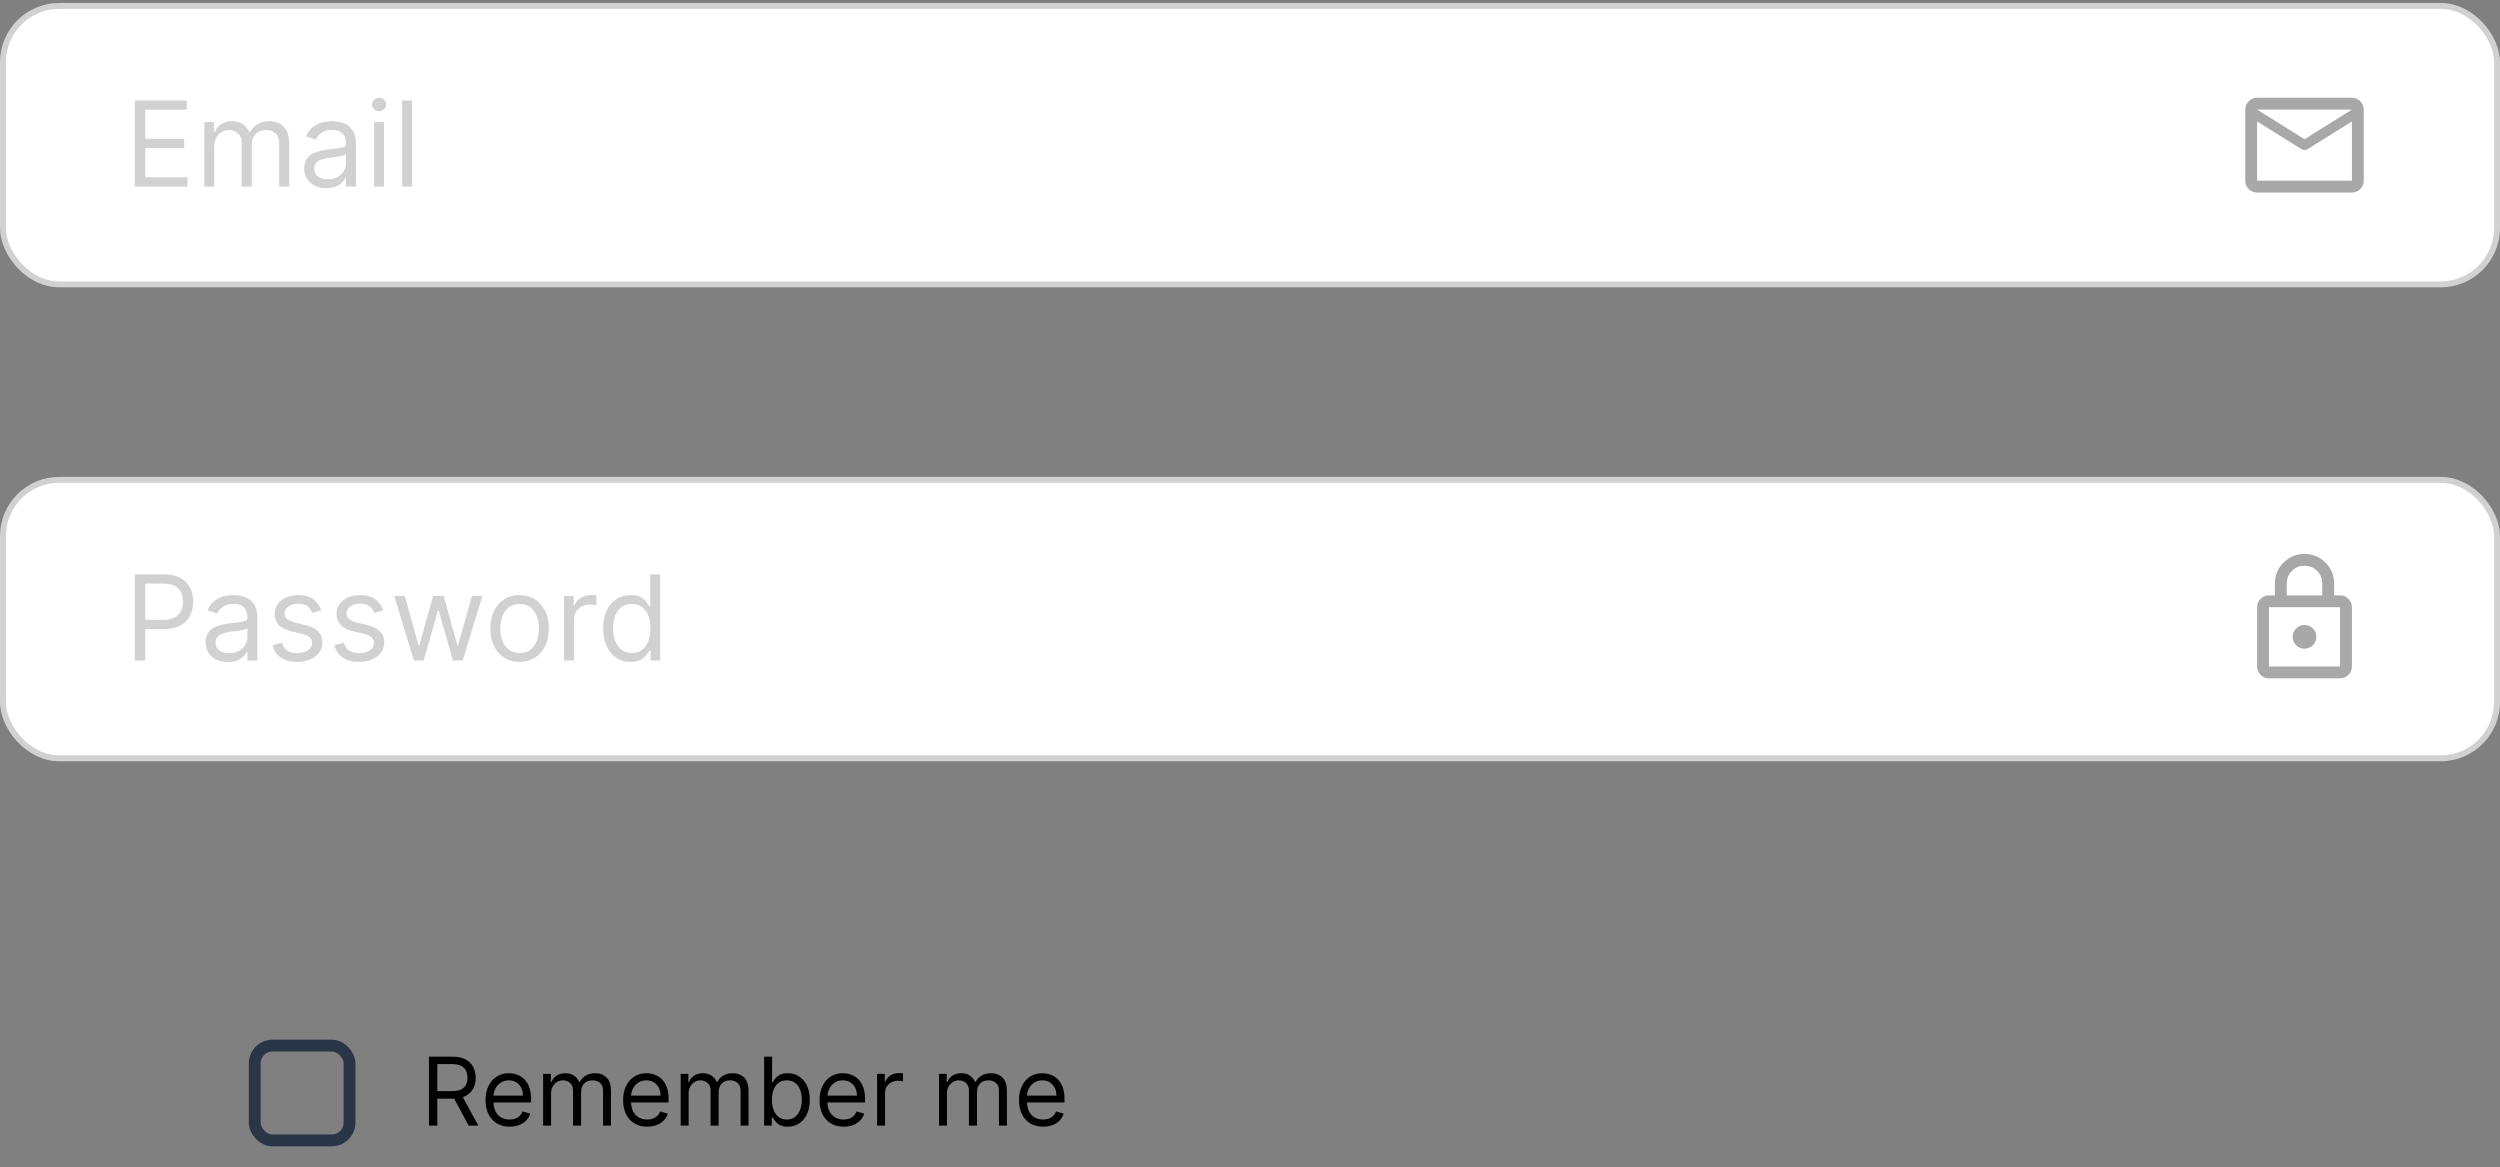 <svg width="422" height="197" viewBox="0 0 422 197" fill="none" xmlns="http://www.w3.org/2000/svg">
<rect x="0" y="0" width="422" height="197" fill="#808080" stroke="none"/>
<rect x="0.5" y="1" width="421" height="47" rx="9.5" fill="white"/>
<rect x="0.5" y="1" width="421" height="47" rx="9.5" stroke="#D1D1D1"/>
<path d="M22.761 31.5V16.954H31.54V18.517H24.523V23.432H31.085V24.994H24.523V29.938H31.653V31.5H22.761ZM34.487 31.5V20.591H36.106V22.296H36.249C36.476 21.713 36.843 21.261 37.349 20.939C37.856 20.612 38.465 20.449 39.175 20.449C39.894 20.449 40.493 20.612 40.972 20.939C41.455 21.261 41.831 21.713 42.101 22.296H42.215C42.494 21.732 42.913 21.285 43.472 20.953C44.03 20.617 44.7 20.449 45.481 20.449C46.457 20.449 47.255 20.754 47.875 21.365C48.495 21.971 48.805 22.916 48.805 24.199V31.5H47.129V24.199C47.129 23.394 46.909 22.819 46.469 22.473C46.028 22.127 45.51 21.954 44.913 21.954C44.146 21.954 43.552 22.187 43.131 22.651C42.709 23.11 42.499 23.692 42.499 24.398V31.5H40.794V24.028C40.794 23.408 40.593 22.909 40.19 22.53C39.788 22.146 39.269 21.954 38.635 21.954C38.199 21.954 37.792 22.07 37.413 22.303C37.039 22.535 36.736 22.857 36.504 23.268C36.277 23.676 36.163 24.147 36.163 24.682V31.5H34.487ZM55.08 31.756C54.389 31.756 53.762 31.625 53.198 31.365C52.635 31.1 52.187 30.719 51.856 30.222C51.524 29.72 51.359 29.114 51.359 28.403C51.359 27.778 51.482 27.272 51.728 26.884C51.974 26.491 52.303 26.183 52.715 25.96C53.127 25.738 53.582 25.572 54.079 25.463C54.581 25.349 55.085 25.259 55.592 25.193C56.255 25.108 56.792 25.044 57.204 25.001C57.62 24.954 57.923 24.876 58.113 24.767C58.307 24.658 58.404 24.469 58.404 24.199V24.142C58.404 23.441 58.212 22.897 57.829 22.509C57.45 22.12 56.875 21.926 56.103 21.926C55.303 21.926 54.675 22.101 54.221 22.452C53.766 22.802 53.447 23.176 53.262 23.574L51.671 23.006C51.955 22.343 52.334 21.827 52.807 21.457C53.286 21.083 53.807 20.823 54.37 20.676C54.938 20.525 55.497 20.449 56.046 20.449C56.397 20.449 56.799 20.491 57.254 20.577C57.713 20.657 58.156 20.825 58.582 21.081C59.013 21.337 59.37 21.723 59.654 22.239C59.938 22.755 60.08 23.446 60.08 24.312V31.5H58.404V30.023H58.319C58.205 30.259 58.016 30.513 57.751 30.783C57.486 31.053 57.133 31.282 56.693 31.472C56.252 31.661 55.715 31.756 55.08 31.756ZM55.336 30.25C55.999 30.25 56.557 30.12 57.012 29.859C57.471 29.599 57.817 29.263 58.049 28.851C58.286 28.439 58.404 28.006 58.404 27.551V26.017C58.333 26.102 58.177 26.18 57.935 26.251C57.699 26.318 57.424 26.377 57.111 26.429C56.804 26.476 56.503 26.519 56.209 26.557C55.921 26.59 55.686 26.618 55.506 26.642C55.071 26.699 54.664 26.791 54.285 26.919C53.911 27.042 53.608 27.229 53.376 27.48C53.148 27.726 53.035 28.062 53.035 28.489C53.035 29.071 53.25 29.511 53.681 29.81C54.117 30.103 54.668 30.25 55.336 30.25ZM63.14 31.5V20.591H64.816V31.5H63.14ZM63.992 18.773C63.665 18.773 63.383 18.662 63.147 18.439C62.915 18.216 62.799 17.949 62.799 17.636C62.799 17.324 62.915 17.056 63.147 16.834C63.383 16.611 63.665 16.5 63.992 16.5C64.319 16.5 64.598 16.611 64.83 16.834C65.067 17.056 65.185 17.324 65.185 17.636C65.185 17.949 65.067 18.216 64.83 18.439C64.598 18.662 64.319 18.773 63.992 18.773ZM69.562 16.954V31.5H67.886V16.954H69.562Z" fill="#D1D1D1"/>
<mask id="mask0_86107_6029" style="mask-type:alpha" maskUnits="userSpaceOnUse" x="377" y="12" width="24" height="25">
<rect x="377" y="12.5" width="24" height="24" fill="#D9D9D9"/>
</mask>
<g mask="url(#mask0_86107_6029)">
<path d="M381 32.5C380.45 32.5 379.979 32.304 379.588 31.913C379.196 31.521 379 31.05 379 30.5V18.5C379 17.95 379.196 17.479 379.588 17.087C379.979 16.696 380.45 16.5 381 16.5H397C397.55 16.5 398.021 16.696 398.413 17.087C398.804 17.479 399 17.95 399 18.5V30.5C399 31.05 398.804 31.521 398.413 31.913C398.021 32.304 397.55 32.5 397 32.5H381ZM397 20.5L389.525 25.175C389.442 25.225 389.354 25.262 389.262 25.288C389.171 25.312 389.083 25.325 389 25.325C388.917 25.325 388.829 25.312 388.738 25.288C388.646 25.262 388.558 25.225 388.475 25.175L381 20.5V30.5H397V20.5ZM389 23.5L397 18.5H381L389 23.5ZM381 20.75V19.275V19.3V19.288V20.75Z" fill="#A8A8A8"/>
</g>
<rect x="0.5" y="81" width="421" height="47" rx="9.5" fill="white"/>
<rect x="0.5" y="81" width="421" height="47" rx="9.5" stroke="#D1D1D1"/>
<path d="M22.761 111.5V96.954H27.676C28.817 96.954 29.75 97.16 30.474 97.572C31.204 97.98 31.743 98.531 32.094 99.227C32.444 99.923 32.619 100.7 32.619 101.557C32.619 102.414 32.444 103.193 32.094 103.893C31.748 104.594 31.213 105.153 30.489 105.57C29.764 105.982 28.836 106.188 27.704 106.188H24.182V104.625H27.648C28.429 104.625 29.056 104.49 29.53 104.22C30.003 103.95 30.347 103.586 30.56 103.126C30.777 102.662 30.886 102.139 30.886 101.557C30.886 100.974 30.777 100.454 30.56 99.994C30.347 99.535 30.001 99.175 29.523 98.915C29.044 98.65 28.41 98.517 27.619 98.517H24.523V111.5H22.761ZM38.44 111.756C37.748 111.756 37.121 111.625 36.557 111.365C35.994 111.1 35.547 110.719 35.215 110.222C34.884 109.72 34.718 109.114 34.718 108.403C34.718 107.778 34.841 107.272 35.087 106.884C35.334 106.491 35.663 106.183 36.075 105.96C36.486 105.738 36.941 105.572 37.438 105.463C37.94 105.349 38.444 105.259 38.951 105.193C39.614 105.108 40.151 105.044 40.563 105.001C40.98 104.954 41.283 104.876 41.472 104.767C41.666 104.658 41.764 104.469 41.764 104.199V104.142C41.764 103.441 41.572 102.897 41.188 102.509C40.809 102.12 40.234 101.926 39.462 101.926C38.662 101.926 38.035 102.101 37.58 102.452C37.126 102.802 36.806 103.176 36.621 103.574L35.031 103.006C35.315 102.343 35.693 101.827 36.167 101.457C36.645 101.083 37.166 100.823 37.729 100.676C38.298 100.525 38.856 100.449 39.406 100.449C39.756 100.449 40.158 100.491 40.613 100.577C41.072 100.657 41.515 100.825 41.941 101.081C42.372 101.337 42.729 101.723 43.014 102.239C43.298 102.755 43.44 103.446 43.44 104.312V111.5H41.764V110.023H41.678C41.565 110.259 41.375 110.513 41.11 110.783C40.845 111.053 40.492 111.282 40.052 111.472C39.611 111.661 39.074 111.756 38.44 111.756ZM38.695 110.25C39.358 110.25 39.917 110.12 40.371 109.859C40.831 109.599 41.176 109.263 41.408 108.851C41.645 108.439 41.764 108.006 41.764 107.551V106.017C41.693 106.102 41.536 106.18 41.295 106.251C41.058 106.318 40.783 106.377 40.471 106.429C40.163 106.476 39.862 106.519 39.569 106.557C39.28 106.59 39.046 106.618 38.866 106.642C38.43 106.699 38.023 106.791 37.644 106.919C37.27 107.042 36.967 107.229 36.735 107.48C36.508 107.726 36.394 108.062 36.394 108.489C36.394 109.071 36.61 109.511 37.041 109.81C37.476 110.103 38.028 110.25 38.695 110.25ZM54.226 103.034L52.721 103.46C52.626 103.209 52.486 102.965 52.301 102.729C52.122 102.487 51.875 102.288 51.563 102.132C51.25 101.976 50.85 101.898 50.363 101.898C49.695 101.898 49.139 102.052 48.694 102.359C48.253 102.662 48.033 103.048 48.033 103.517C48.033 103.934 48.184 104.263 48.488 104.504C48.791 104.746 49.264 104.947 49.908 105.108L51.527 105.506C52.503 105.742 53.23 106.105 53.708 106.592C54.186 107.075 54.425 107.698 54.425 108.46C54.425 109.085 54.245 109.644 53.885 110.136C53.53 110.629 53.033 111.017 52.394 111.301C51.755 111.585 51.011 111.727 50.164 111.727C49.051 111.727 48.13 111.486 47.401 111.003C46.672 110.52 46.21 109.814 46.016 108.886L47.607 108.489C47.758 109.076 48.045 109.516 48.466 109.81C48.892 110.103 49.449 110.25 50.135 110.25C50.916 110.25 51.537 110.084 51.996 109.753C52.46 109.417 52.692 109.014 52.692 108.545C52.692 108.167 52.559 107.849 52.294 107.594C52.029 107.333 51.622 107.139 51.073 107.011L49.255 106.585C48.256 106.348 47.522 105.982 47.053 105.484C46.589 104.982 46.357 104.355 46.357 103.602C46.357 102.987 46.53 102.442 46.875 101.969C47.226 101.495 47.702 101.124 48.303 100.854C48.909 100.584 49.596 100.449 50.363 100.449C51.442 100.449 52.29 100.686 52.905 101.159C53.525 101.633 53.966 102.258 54.226 103.034ZM64.675 103.034L63.17 103.46C63.075 103.209 62.935 102.965 62.751 102.729C62.571 102.487 62.325 102.288 62.012 102.132C61.7 101.976 61.3 101.898 60.812 101.898C60.144 101.898 59.588 102.052 59.143 102.359C58.702 102.662 58.482 103.048 58.482 103.517C58.482 103.934 58.634 104.263 58.937 104.504C59.24 104.746 59.713 104.947 60.357 105.108L61.977 105.506C62.952 105.742 63.679 106.105 64.157 106.592C64.635 107.075 64.874 107.698 64.874 108.46C64.874 109.085 64.694 109.644 64.335 110.136C63.979 110.629 63.482 111.017 62.843 111.301C62.204 111.585 61.461 111.727 60.613 111.727C59.5 111.727 58.579 111.486 57.85 111.003C57.121 110.52 56.659 109.814 56.465 108.886L58.056 108.489C58.208 109.076 58.494 109.516 58.916 109.81C59.342 110.103 59.898 110.25 60.584 110.25C61.366 110.25 61.986 110.084 62.445 109.753C62.909 109.417 63.141 109.014 63.141 108.545C63.141 108.167 63.009 107.849 62.744 107.594C62.478 107.333 62.071 107.139 61.522 107.011L59.704 106.585C58.705 106.348 57.971 105.982 57.502 105.484C57.038 104.982 56.806 104.355 56.806 103.602C56.806 102.987 56.979 102.442 57.325 101.969C57.675 101.495 58.151 101.124 58.752 100.854C59.358 100.584 60.045 100.449 60.812 100.449C61.891 100.449 62.739 100.686 63.354 101.159C63.975 101.633 64.415 102.258 64.675 103.034ZM69.869 111.5L66.545 100.591H68.306L70.664 108.943H70.778L73.108 100.591H74.897L77.198 108.915H77.312L79.67 100.591H81.431L78.108 111.5H76.46L74.073 103.119H73.903L71.517 111.5H69.869ZM87.708 111.727C86.723 111.727 85.859 111.493 85.116 111.024C84.377 110.555 83.799 109.9 83.383 109.057C82.971 108.214 82.765 107.229 82.765 106.102C82.765 104.966 82.971 103.974 83.383 103.126C83.799 102.279 84.377 101.621 85.116 101.152C85.859 100.683 86.723 100.449 87.708 100.449C88.693 100.449 89.555 100.683 90.293 101.152C91.037 101.621 91.614 102.279 92.026 103.126C92.443 103.974 92.651 104.966 92.651 106.102C92.651 107.229 92.443 108.214 92.026 109.057C91.614 109.9 91.037 110.555 90.293 111.024C89.555 111.493 88.693 111.727 87.708 111.727ZM87.708 110.222C88.456 110.222 89.072 110.03 89.555 109.646C90.038 109.263 90.395 108.759 90.627 108.134C90.859 107.509 90.975 106.831 90.975 106.102C90.975 105.373 90.859 104.694 90.627 104.064C90.395 103.434 90.038 102.925 89.555 102.537C89.072 102.149 88.456 101.955 87.708 101.955C86.96 101.955 86.344 102.149 85.862 102.537C85.379 102.925 85.021 103.434 84.789 104.064C84.557 104.694 84.441 105.373 84.441 106.102C84.441 106.831 84.557 107.509 84.789 108.134C85.021 108.759 85.379 109.263 85.862 109.646C86.344 110.03 86.96 110.222 87.708 110.222ZM95.21 111.5V100.591H96.829V102.239H96.943C97.142 101.699 97.501 101.261 98.022 100.925C98.543 100.589 99.13 100.42 99.784 100.42C99.907 100.42 100.061 100.423 100.245 100.428C100.43 100.432 100.57 100.439 100.664 100.449V102.153C100.608 102.139 100.477 102.118 100.274 102.089C100.075 102.056 99.864 102.04 99.642 102.04C99.111 102.04 98.638 102.151 98.221 102.374C97.809 102.591 97.483 102.894 97.241 103.283C97.004 103.666 96.886 104.104 96.886 104.597V111.5H95.21ZM106.439 111.727C105.529 111.727 104.727 111.498 104.031 111.038C103.335 110.574 102.79 109.921 102.397 109.078C102.004 108.231 101.808 107.229 101.808 106.074C101.808 104.928 102.004 103.934 102.397 103.091C102.79 102.248 103.337 101.597 104.038 101.138C104.739 100.679 105.548 100.449 106.467 100.449C107.177 100.449 107.738 100.567 108.15 100.804C108.567 101.036 108.884 101.301 109.102 101.599C109.324 101.893 109.497 102.134 109.62 102.324H109.762V96.954H111.439V111.5H109.819V109.824H109.62C109.497 110.023 109.322 110.274 109.095 110.577C108.868 110.875 108.543 111.143 108.122 111.379C107.7 111.611 107.139 111.727 106.439 111.727ZM106.666 110.222C107.338 110.222 107.906 110.046 108.37 109.696C108.834 109.341 109.187 108.851 109.429 108.226C109.67 107.596 109.791 106.869 109.791 106.045C109.791 105.231 109.672 104.518 109.436 103.908C109.199 103.292 108.849 102.814 108.385 102.473C107.921 102.127 107.348 101.955 106.666 101.955C105.956 101.955 105.364 102.137 104.89 102.501C104.422 102.861 104.069 103.351 103.832 103.972C103.6 104.587 103.484 105.278 103.484 106.045C103.484 106.822 103.602 107.527 103.839 108.162C104.081 108.792 104.436 109.294 104.904 109.668C105.378 110.037 105.965 110.222 106.666 110.222Z" fill="#D1D1D1"/>
<mask id="mask1_86107_6029" style="mask-type:alpha" maskUnits="userSpaceOnUse" x="377" y="92" width="24" height="25">
<rect x="377" y="92.5" width="24" height="24" fill="#D9D9D9"/>
</mask>
<g mask="url(#mask1_86107_6029)">
<path d="M383 114.5C382.45 114.5 381.979 114.304 381.588 113.913C381.196 113.521 381 113.05 381 112.5V102.5C381 101.95 381.196 101.479 381.588 101.088C381.979 100.696 382.45 100.5 383 100.5H384V98.5C384 97.117 384.488 95.938 385.463 94.963C386.438 93.987 387.617 93.5 389 93.5C390.383 93.5 391.562 93.987 392.538 94.963C393.513 95.938 394 97.117 394 98.5V100.5H395C395.55 100.5 396.021 100.696 396.413 101.088C396.804 101.479 397 101.95 397 102.5V112.5C397 113.05 396.804 113.521 396.413 113.913C396.021 114.304 395.55 114.5 395 114.5H383ZM383 112.5H395V102.5H383V112.5ZM389 109.5C389.55 109.5 390.021 109.304 390.413 108.913C390.804 108.521 391 108.05 391 107.5C391 106.95 390.804 106.479 390.413 106.088C390.021 105.696 389.55 105.5 389 105.5C388.45 105.5 387.979 105.696 387.588 106.088C387.196 106.479 387 106.95 387 107.5C387 108.05 387.196 108.521 387.588 108.913C387.979 109.304 388.45 109.5 389 109.5ZM386 100.5H392V98.5C392 97.667 391.708 96.958 391.125 96.375C390.542 95.792 389.833 95.5 389 95.5C388.167 95.5 387.458 95.792 386.875 96.375C386.292 96.958 386 97.667 386 98.5V100.5Z" fill="#A8A8A8"/>
</g>
<rect x="43" y="176.5" width="16" height="16" rx="3" stroke="#2A3647" stroke-width="2"/>
<path d="M72.409 190V178.364H76.341C77.25 178.364 77.996 178.519 78.579 178.83C79.163 179.136 79.595 179.559 79.875 180.097C80.155 180.634 80.296 181.246 80.296 181.932C80.296 182.617 80.155 183.225 79.875 183.756C79.595 184.286 79.165 184.703 78.585 185.006C78.006 185.305 77.265 185.455 76.364 185.455H73.182V184.182H76.318C76.939 184.182 77.439 184.091 77.818 183.909C78.201 183.727 78.477 183.47 78.648 183.136C78.822 182.799 78.909 182.398 78.909 181.932C78.909 181.466 78.822 181.059 78.648 180.71C78.474 180.362 78.195 180.093 77.812 179.903C77.43 179.71 76.924 179.614 76.296 179.614H73.818V190H72.409ZM77.886 184.773L80.75 190H79.114L76.296 184.773H77.886ZM86.027 190.182C85.186 190.182 84.461 189.996 83.851 189.625C83.245 189.25 82.777 188.727 82.447 188.057C82.122 187.383 81.959 186.598 81.959 185.705C81.959 184.811 82.122 184.023 82.447 183.341C82.777 182.655 83.235 182.121 83.822 181.739C84.413 181.352 85.103 181.159 85.891 181.159C86.345 181.159 86.794 181.235 87.237 181.386C87.68 181.538 88.084 181.784 88.447 182.125C88.811 182.462 89.101 182.909 89.317 183.466C89.533 184.023 89.641 184.708 89.641 185.523V186.091H82.913V184.932H88.277C88.277 184.439 88.178 184 87.981 183.614C87.788 183.227 87.512 182.922 87.152 182.699C86.796 182.475 86.376 182.364 85.891 182.364C85.356 182.364 84.894 182.496 84.504 182.761C84.118 183.023 83.82 183.364 83.612 183.784C83.404 184.205 83.3 184.655 83.3 185.136V185.909C83.3 186.568 83.413 187.127 83.641 187.585C83.872 188.04 84.192 188.386 84.601 188.625C85.01 188.86 85.485 188.977 86.027 188.977C86.379 188.977 86.697 188.928 86.981 188.83C87.269 188.727 87.517 188.576 87.726 188.375C87.934 188.17 88.095 187.917 88.209 187.614L89.504 187.977C89.368 188.417 89.139 188.803 88.817 189.136C88.495 189.466 88.097 189.723 87.624 189.909C87.15 190.091 86.618 190.182 86.027 190.182ZM91.68 190V181.273H92.976V182.636H93.09C93.271 182.17 93.565 181.809 93.97 181.551C94.376 181.29 94.862 181.159 95.43 181.159C96.006 181.159 96.485 181.29 96.868 181.551C97.254 181.809 97.555 182.17 97.771 182.636H97.862C98.086 182.186 98.421 181.828 98.868 181.562C99.315 181.294 99.851 181.159 100.476 181.159C101.256 181.159 101.894 181.403 102.391 181.892C102.887 182.377 103.135 183.133 103.135 184.159V190H101.794V184.159C101.794 183.515 101.618 183.055 101.266 182.778C100.913 182.502 100.499 182.364 100.021 182.364C99.408 182.364 98.932 182.549 98.595 182.92C98.258 183.288 98.09 183.754 98.09 184.318V190H96.726V184.023C96.726 183.527 96.565 183.127 96.243 182.824C95.921 182.517 95.506 182.364 94.999 182.364C94.65 182.364 94.324 182.456 94.021 182.642C93.722 182.828 93.48 183.085 93.294 183.415C93.112 183.741 93.021 184.117 93.021 184.545V190H91.68ZM109.246 190.182C108.405 190.182 107.679 189.996 107.07 189.625C106.464 189.25 105.996 188.727 105.666 188.057C105.34 187.383 105.178 186.598 105.178 185.705C105.178 184.811 105.34 184.023 105.666 183.341C105.996 182.655 106.454 182.121 107.041 181.739C107.632 181.352 108.321 181.159 109.109 181.159C109.564 181.159 110.013 181.235 110.456 181.386C110.899 181.538 111.303 181.784 111.666 182.125C112.03 182.462 112.32 182.909 112.536 183.466C112.751 184.023 112.859 184.708 112.859 185.523V186.091H106.132V184.932H111.496C111.496 184.439 111.397 184 111.2 183.614C111.007 183.227 110.731 182.922 110.371 182.699C110.015 182.475 109.594 182.364 109.109 182.364C108.575 182.364 108.113 182.496 107.723 182.761C107.337 183.023 107.039 183.364 106.831 183.784C106.623 184.205 106.518 184.655 106.518 185.136V185.909C106.518 186.568 106.632 187.127 106.859 187.585C107.09 188.04 107.411 188.386 107.82 188.625C108.229 188.86 108.704 188.977 109.246 188.977C109.598 188.977 109.916 188.928 110.2 188.83C110.488 188.727 110.736 188.576 110.945 188.375C111.153 188.17 111.314 187.917 111.428 187.614L112.723 187.977C112.587 188.417 112.357 188.803 112.036 189.136C111.714 189.466 111.316 189.723 110.842 189.909C110.369 190.091 109.837 190.182 109.246 190.182ZM114.899 190V181.273H116.195V182.636H116.308C116.49 182.17 116.784 181.809 117.189 181.551C117.594 181.29 118.081 181.159 118.649 181.159C119.225 181.159 119.704 181.29 120.087 181.551C120.473 181.809 120.774 182.17 120.99 182.636H121.081C121.304 182.186 121.64 181.828 122.087 181.562C122.534 181.294 123.07 181.159 123.695 181.159C124.475 181.159 125.113 181.403 125.609 181.892C126.106 182.377 126.354 183.133 126.354 184.159V190H125.013V184.159C125.013 183.515 124.837 183.055 124.484 182.778C124.132 182.502 123.717 182.364 123.24 182.364C122.626 182.364 122.151 182.549 121.814 182.92C121.477 183.288 121.308 183.754 121.308 184.318V190H119.945V184.023C119.945 183.527 119.784 183.127 119.462 182.824C119.14 182.517 118.725 182.364 118.217 182.364C117.869 182.364 117.543 182.456 117.24 182.642C116.941 182.828 116.698 183.085 116.513 183.415C116.331 183.741 116.24 184.117 116.24 184.545V190H114.899ZM128.987 190V178.364H130.328V182.659H130.442C130.54 182.508 130.677 182.314 130.851 182.08C131.029 181.841 131.283 181.629 131.612 181.443C131.946 181.254 132.396 181.159 132.964 181.159C133.699 181.159 134.347 181.343 134.908 181.71C135.468 182.078 135.906 182.598 136.22 183.273C136.535 183.947 136.692 184.742 136.692 185.659C136.692 186.583 136.535 187.384 136.22 188.062C135.906 188.737 135.47 189.259 134.913 189.631C134.357 189.998 133.714 190.182 132.987 190.182C132.427 190.182 131.978 190.089 131.641 189.903C131.304 189.714 131.044 189.5 130.862 189.261C130.68 189.019 130.54 188.818 130.442 188.659H130.283V190H128.987ZM130.305 185.636C130.305 186.295 130.402 186.877 130.595 187.381C130.788 187.881 131.071 188.273 131.442 188.557C131.813 188.837 132.268 188.977 132.805 188.977C133.366 188.977 133.834 188.83 134.209 188.534C134.588 188.235 134.872 187.833 135.061 187.33C135.254 186.822 135.351 186.258 135.351 185.636C135.351 185.023 135.256 184.47 135.067 183.977C134.881 183.481 134.599 183.089 134.22 182.801C133.845 182.509 133.374 182.364 132.805 182.364C132.26 182.364 131.802 182.502 131.43 182.778C131.059 183.051 130.779 183.434 130.589 183.926C130.4 184.415 130.305 184.985 130.305 185.636ZM142.402 190.182C141.561 190.182 140.836 189.996 140.226 189.625C139.62 189.25 139.152 188.727 138.822 188.057C138.497 187.383 138.334 186.598 138.334 185.705C138.334 184.811 138.497 184.023 138.822 183.341C139.152 182.655 139.61 182.121 140.197 181.739C140.788 181.352 141.478 181.159 142.266 181.159C142.72 181.159 143.169 181.235 143.612 181.386C144.055 181.538 144.459 181.784 144.822 182.125C145.186 182.462 145.476 182.909 145.692 183.466C145.908 184.023 146.016 184.708 146.016 185.523V186.091H139.288V184.932H144.652C144.652 184.439 144.554 184 144.357 183.614C144.163 183.227 143.887 182.922 143.527 182.699C143.171 182.475 142.75 182.364 142.266 182.364C141.732 182.364 141.269 182.496 140.879 182.761C140.493 183.023 140.196 183.364 139.987 183.784C139.779 184.205 139.675 184.655 139.675 185.136V185.909C139.675 186.568 139.788 187.127 140.016 187.585C140.247 188.04 140.567 188.386 140.976 188.625C141.385 188.86 141.86 188.977 142.402 188.977C142.754 188.977 143.072 188.928 143.357 188.83C143.644 188.727 143.893 188.576 144.101 188.375C144.309 188.17 144.47 187.917 144.584 187.614L145.879 187.977C145.743 188.417 145.514 188.803 145.192 189.136C144.87 189.466 144.472 189.723 143.999 189.909C143.525 190.091 142.993 190.182 142.402 190.182ZM148.055 190V181.273H149.351V182.591H149.442C149.601 182.159 149.889 181.809 150.305 181.54C150.722 181.271 151.192 181.136 151.714 181.136C151.813 181.136 151.936 181.138 152.084 181.142C152.232 181.146 152.343 181.152 152.419 181.159V182.523C152.374 182.511 152.269 182.494 152.107 182.472C151.947 182.445 151.779 182.432 151.601 182.432C151.177 182.432 150.798 182.521 150.464 182.699C150.135 182.873 149.874 183.116 149.68 183.426C149.491 183.733 149.396 184.083 149.396 184.477V190H148.055ZM158.509 190V181.273H159.804V182.636H159.918C160.099 182.17 160.393 181.809 160.798 181.551C161.204 181.29 161.69 181.159 162.259 181.159C162.834 181.159 163.313 181.29 163.696 181.551C164.082 181.809 164.384 182.17 164.599 182.636H164.69C164.914 182.186 165.249 181.828 165.696 181.562C166.143 181.294 166.679 181.159 167.304 181.159C168.084 181.159 168.723 181.403 169.219 181.892C169.715 182.377 169.963 183.133 169.963 184.159V190H168.622V184.159C168.622 183.515 168.446 183.055 168.094 182.778C167.741 182.502 167.327 182.364 166.849 182.364C166.236 182.364 165.76 182.549 165.423 182.92C165.086 183.288 164.918 183.754 164.918 184.318V190H163.554V184.023C163.554 183.527 163.393 183.127 163.071 182.824C162.749 182.517 162.334 182.364 161.827 182.364C161.478 182.364 161.152 182.456 160.849 182.642C160.55 182.828 160.308 183.085 160.122 183.415C159.94 183.741 159.849 184.117 159.849 184.545V190H158.509ZM176.074 190.182C175.233 190.182 174.508 189.996 173.898 189.625C173.292 189.25 172.824 188.727 172.494 188.057C172.169 187.383 172.006 186.598 172.006 185.705C172.006 184.811 172.169 184.023 172.494 183.341C172.824 182.655 173.282 182.121 173.869 181.739C174.46 181.352 175.15 181.159 175.938 181.159C176.392 181.159 176.841 181.235 177.284 181.386C177.727 181.538 178.131 181.784 178.494 182.125C178.858 182.462 179.148 182.909 179.364 183.466C179.58 184.023 179.688 184.708 179.688 185.523V186.091H172.96V184.932H178.324C178.324 184.439 178.225 184 178.028 183.614C177.835 183.227 177.559 182.922 177.199 182.699C176.843 182.475 176.422 182.364 175.938 182.364C175.403 182.364 174.941 182.496 174.551 182.761C174.165 183.023 173.867 183.364 173.659 183.784C173.451 184.205 173.347 184.655 173.347 185.136V185.909C173.347 186.568 173.46 187.127 173.688 187.585C173.919 188.04 174.239 188.386 174.648 188.625C175.057 188.86 175.532 188.977 176.074 188.977C176.426 188.977 176.744 188.928 177.028 188.83C177.316 188.727 177.564 188.576 177.773 188.375C177.981 188.17 178.142 187.917 178.256 187.614L179.551 187.977C179.415 188.417 179.186 188.803 178.864 189.136C178.542 189.466 178.144 189.723 177.67 189.909C177.197 190.091 176.665 190.182 176.074 190.182Z" fill="black"/>
</svg>
